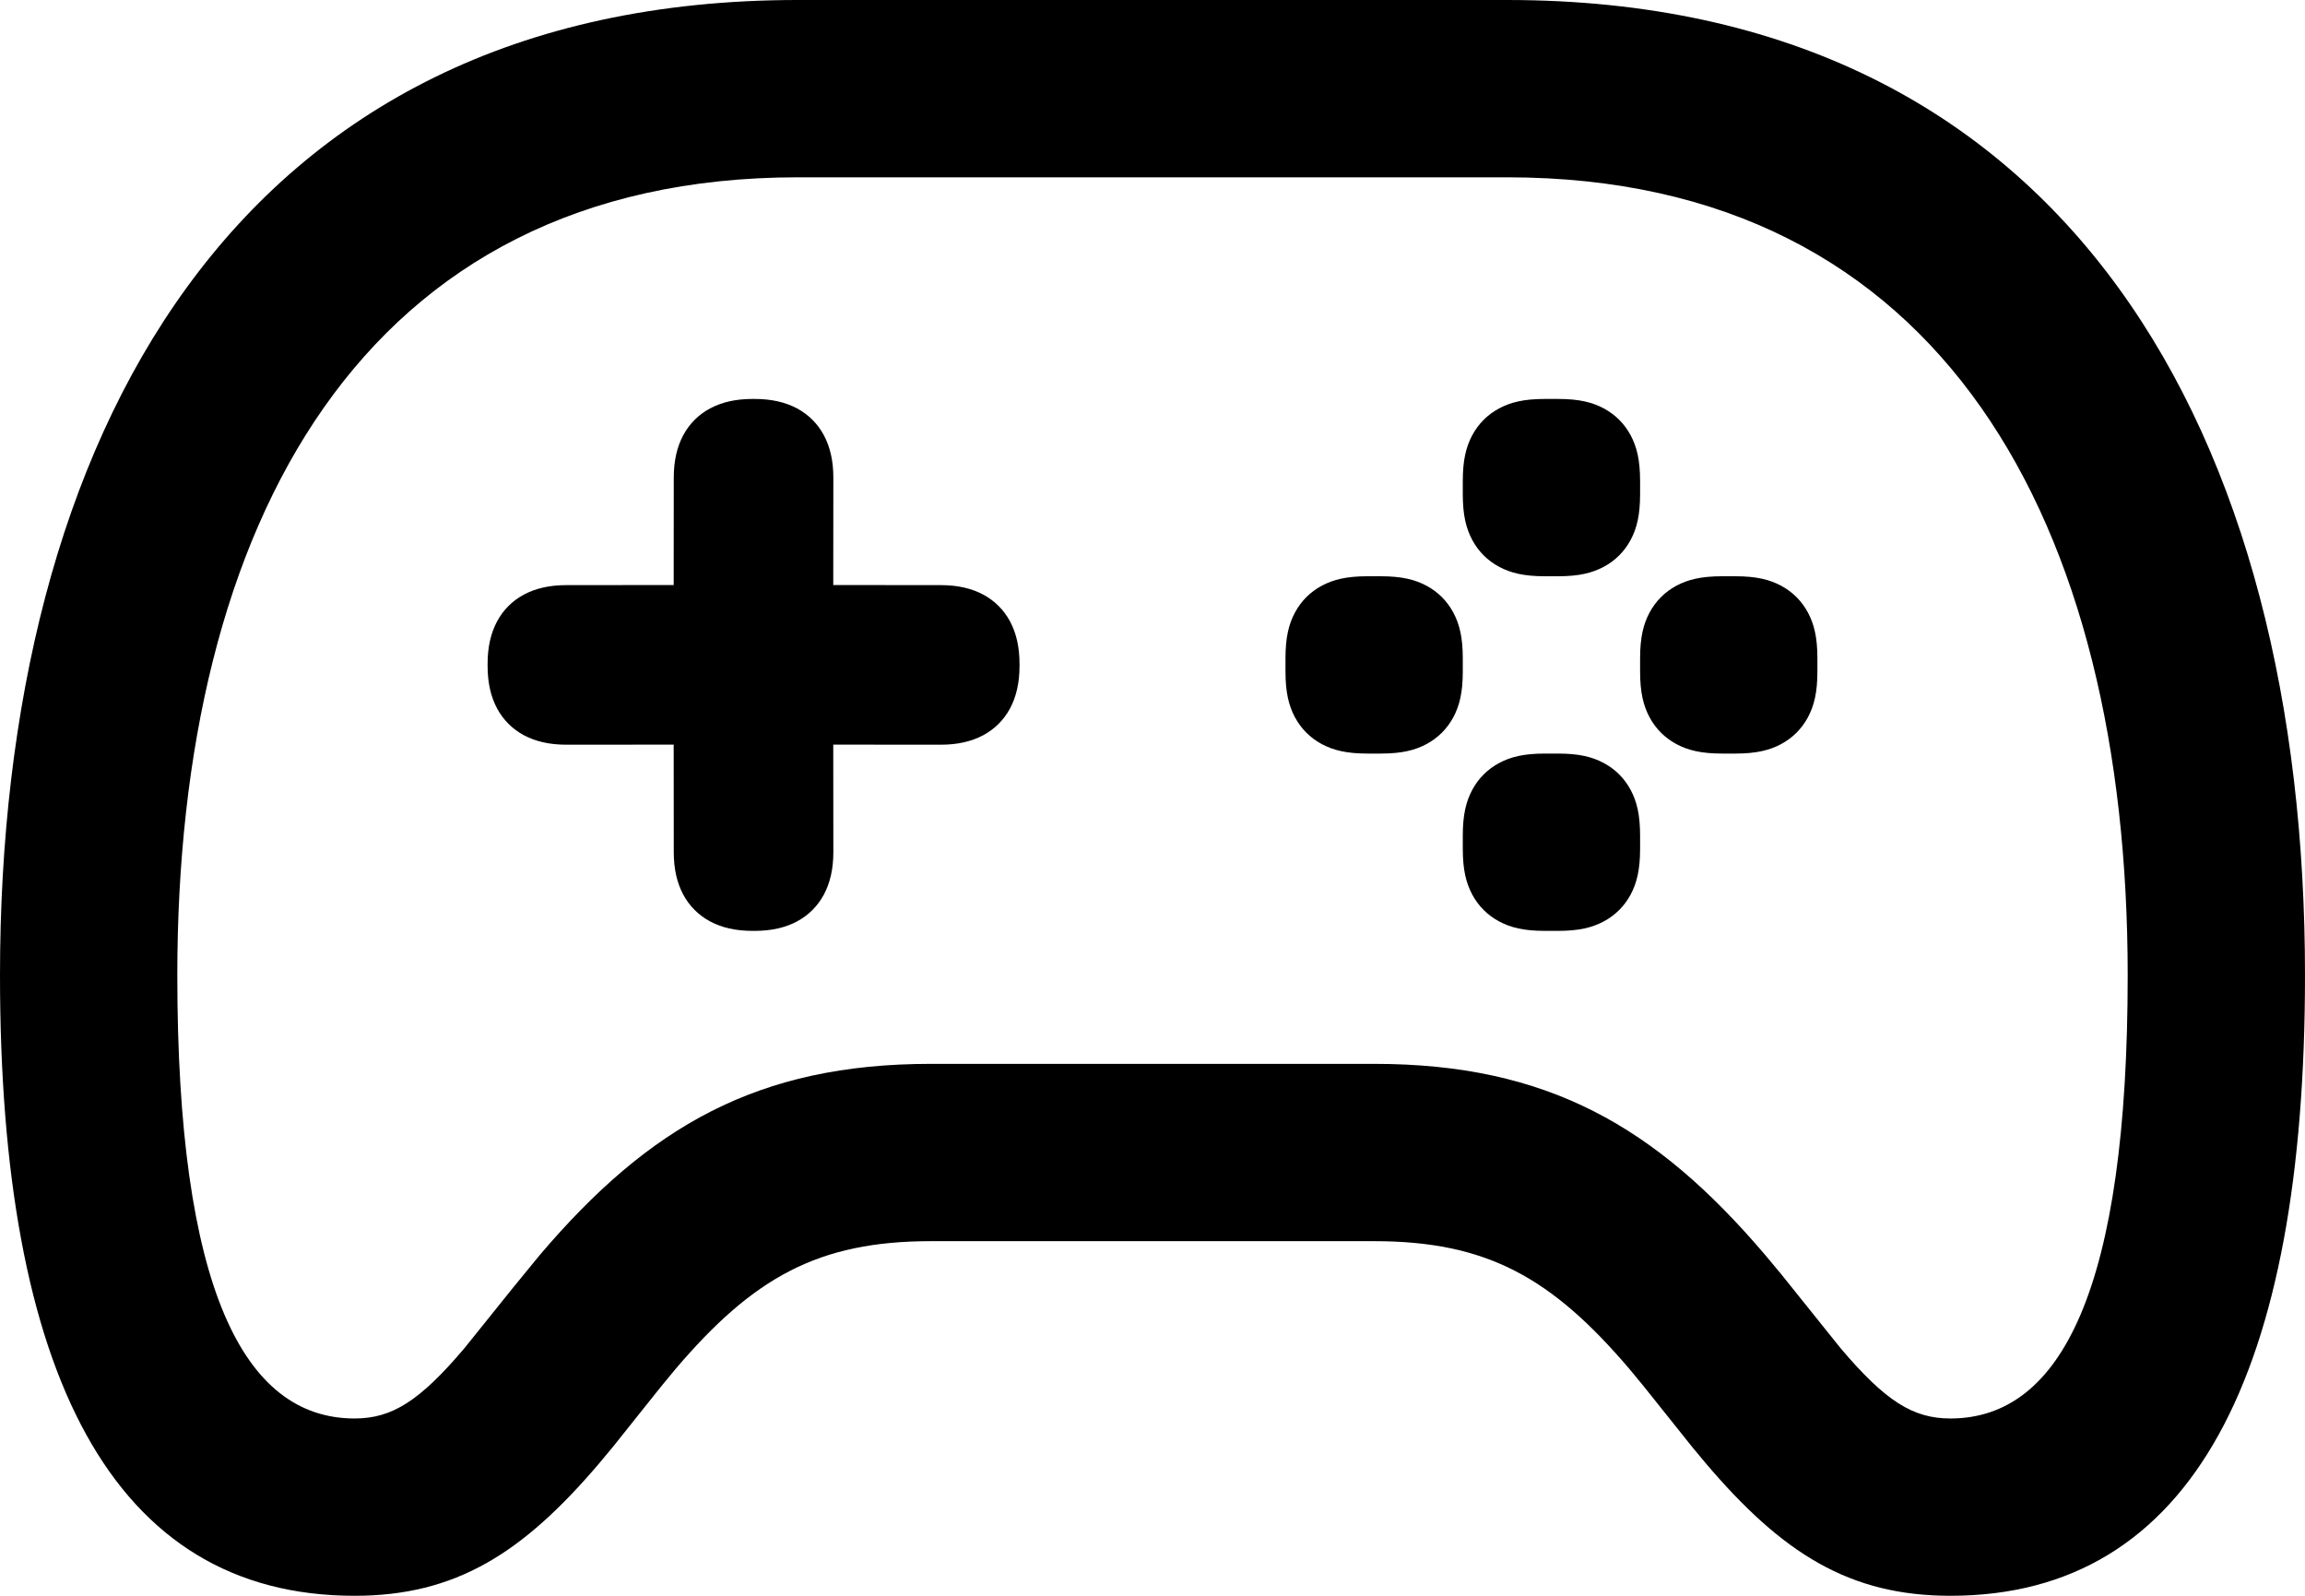 <svg width="26" height="18" viewBox="0 0 26 18" fill="none" xmlns="http://www.w3.org/2000/svg">
<path d="M17 0C23.371 0 26 4.965 26 11C26 15.481 24.74 18 22 18C20.859 18 20.103 17.519 19.242 16.507L19.079 16.311C18.987 16.198 18.627 15.742 18.536 15.631L18.38 15.442C17.502 14.411 16.772 14 15.5 14H10.5C9.228 14 8.498 14.411 7.62 15.442L7.464 15.631C7.373 15.742 7.013 16.198 6.921 16.311L6.758 16.507C5.897 17.519 5.141 18 4 18C1.259 18 0 15.481 0 11C0 4.965 2.629 0 9 0H17ZM17 2H9C4.077 2 2 5.924 2 11C2 14.519 2.741 16 4 16C4.42 16 4.731 15.806 5.238 15.208L5.795 14.515L6.088 14.157C7.321 12.707 8.544 12 10.5 12H15.5C17.456 12 18.679 12.707 19.912 14.157L20.089 14.369L20.762 15.208C21.269 15.806 21.579 16 22 16C23.259 16 24 14.518 24 11C24 5.924 21.923 2 17 2ZM8.512 4.5C8.703 4.5 8.86 4.537 8.991 4.607C9.121 4.677 9.223 4.779 9.293 4.909C9.363 5.04 9.4 5.197 9.4 5.388L9.399 6.599L10.612 6.6C10.803 6.6 10.96 6.637 11.091 6.707C11.221 6.777 11.323 6.879 11.393 7.009C11.463 7.14 11.5 7.297 11.5 7.488V7.512C11.5 7.703 11.463 7.86 11.393 7.991C11.323 8.121 11.221 8.223 11.091 8.293C10.96 8.363 10.803 8.4 10.612 8.4L9.399 8.399L9.4 9.612C9.4 9.803 9.363 9.96 9.293 10.091C9.223 10.221 9.121 10.323 8.991 10.393C8.86 10.463 8.703 10.5 8.512 10.5H8.488C8.297 10.5 8.14 10.463 8.009 10.393C7.879 10.323 7.777 10.221 7.707 10.091C7.637 9.96 7.6 9.803 7.6 9.612L7.599 8.399L6.388 8.4C6.197 8.4 6.04 8.363 5.909 8.293C5.779 8.223 5.677 8.121 5.607 7.991C5.537 7.86 5.5 7.703 5.5 7.512V7.488C5.5 7.297 5.537 7.14 5.607 7.009C5.677 6.879 5.779 6.777 5.909 6.707C6.04 6.637 6.197 6.6 6.388 6.6L7.599 6.599L7.6 5.388C7.6 5.197 7.637 5.04 7.707 4.909C7.777 4.779 7.879 4.677 8.009 4.607C8.14 4.537 8.297 4.5 8.488 4.5H8.512ZM17.574 8.5C17.811 8.5 17.96 8.537 18.091 8.607C18.221 8.677 18.323 8.779 18.393 8.909C18.463 9.04 18.5 9.189 18.5 9.426V9.574C18.5 9.811 18.463 9.96 18.393 10.091C18.323 10.221 18.221 10.323 18.091 10.393C17.96 10.463 17.811 10.5 17.574 10.5H17.426C17.189 10.5 17.04 10.463 16.909 10.393C16.779 10.323 16.677 10.221 16.607 10.091C16.537 9.96 16.5 9.811 16.5 9.574V9.426C16.5 9.189 16.537 9.04 16.607 8.909C16.677 8.779 16.779 8.677 16.909 8.607C17.04 8.537 17.189 8.5 17.426 8.5H17.574ZM15.574 6.5C15.811 6.5 15.96 6.537 16.091 6.607C16.221 6.677 16.323 6.779 16.393 6.909C16.463 7.04 16.5 7.189 16.5 7.426V7.574C16.5 7.811 16.463 7.96 16.393 8.091C16.323 8.221 16.221 8.323 16.091 8.393C15.96 8.463 15.811 8.5 15.574 8.5H15.426C15.189 8.5 15.04 8.463 14.909 8.393C14.779 8.323 14.677 8.221 14.607 8.091C14.537 7.96 14.5 7.811 14.5 7.574V7.426C14.5 7.189 14.537 7.04 14.607 6.909C14.677 6.779 14.779 6.677 14.909 6.607C15.04 6.537 15.189 6.5 15.426 6.5H15.574ZM19.574 6.5C19.811 6.5 19.96 6.537 20.091 6.607C20.221 6.677 20.323 6.779 20.393 6.909C20.463 7.04 20.5 7.189 20.5 7.426V7.574C20.5 7.811 20.463 7.96 20.393 8.091C20.323 8.221 20.221 8.323 20.091 8.393C19.96 8.463 19.811 8.5 19.574 8.5H19.426C19.189 8.5 19.04 8.463 18.909 8.393C18.779 8.323 18.677 8.221 18.607 8.091C18.537 7.96 18.5 7.811 18.5 7.574V7.426C18.5 7.189 18.537 7.04 18.607 6.909C18.677 6.779 18.779 6.677 18.909 6.607C19.04 6.537 19.189 6.5 19.426 6.5H19.574ZM17.574 4.5C17.811 4.5 17.96 4.537 18.091 4.607C18.221 4.677 18.323 4.779 18.393 4.909C18.463 5.04 18.5 5.189 18.5 5.426V5.574C18.5 5.811 18.463 5.96 18.393 6.091C18.323 6.221 18.221 6.323 18.091 6.393C17.96 6.463 17.811 6.5 17.574 6.5H17.426C17.189 6.5 17.04 6.463 16.909 6.393C16.779 6.323 16.677 6.221 16.607 6.091C16.537 5.96 16.5 5.811 16.5 5.574V5.426C16.5 5.189 16.537 5.04 16.607 4.909C16.677 4.779 16.779 4.677 16.909 4.607C17.04 4.537 17.189 4.5 17.426 4.5H17.574Z" fill="black"/>
</svg>
